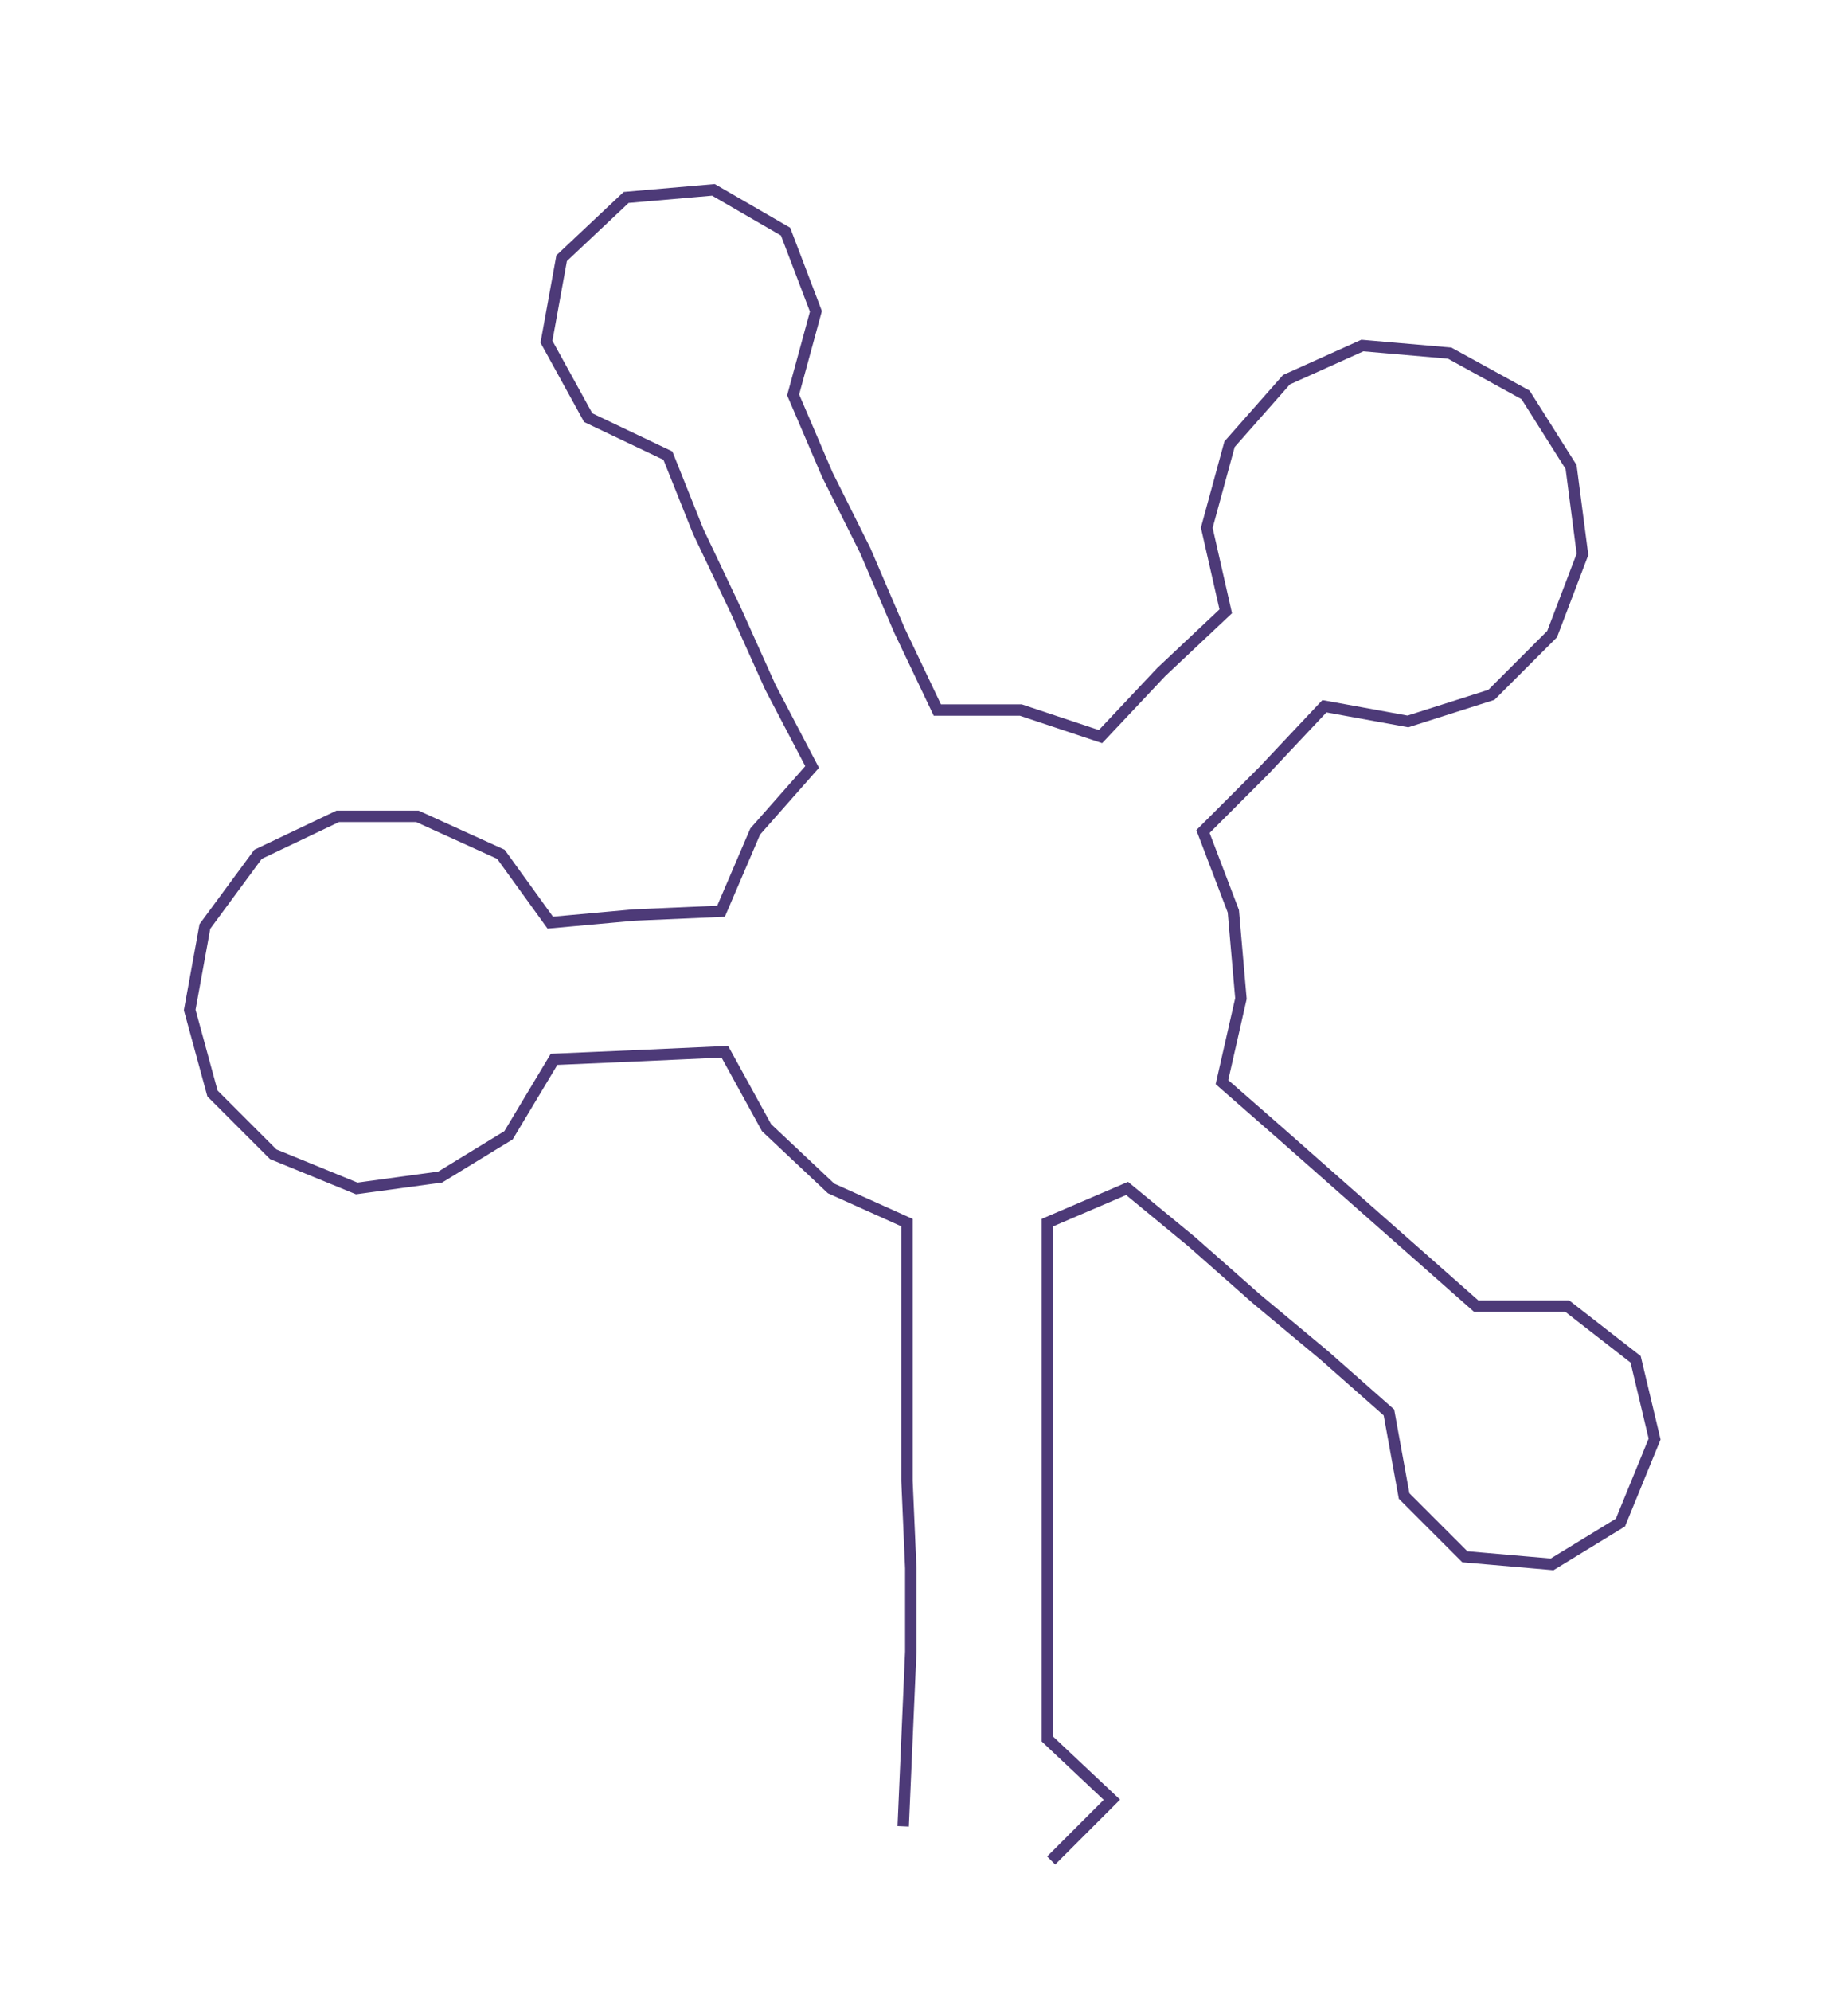 <ns0:svg xmlns:ns0="http://www.w3.org/2000/svg" width="278.596px" height="300px" viewBox="0 0 486.97 524.383"><ns0:path style="stroke:#4d3a78;stroke-width:3px;fill:none;" d="M238 481 L238 481 L239 458 L240 435 L240 413 L239 390 L239 367 L239 345 L239 322 L219 313 L202 297 L191 277 L169 278 L146 279 L134 299 L116 310 L94 313 L72 304 L56 288 L50 266 L54 244 L68 225 L89 215 L110 215 L132 225 L145 243 L167 241 L190 240 L199 219 L214 202 L203 181 L194 161 L184 140 L176 120 L155 110 L144 90 L148 68 L165 52 L188 50 L207 61 L215 82 L209 104 L218 125 L228 145 L237 166 L247 187 L269 187 L290 194 L306 177 L323 161 L318 139 L324 117 L339 100 L359 91 L382 93 L402 104 L414 123 L417 146 L409 167 L393 183 L371 190 L349 186 L333 203 L317 219 L325 240 L327 263 L322 285 L338 299 L355 314 L372 329 L389 344 L413 344 L431 358 L436 379 L427 401 L409 412 L386 410 L370 394 L366 372 L349 357 L331 342 L314 327 L297 313 L276 322 L276 345 L276 367 L276 390 L276 413 L276 435 L276 458 L293 474 L277 490" /></ns0:svg>